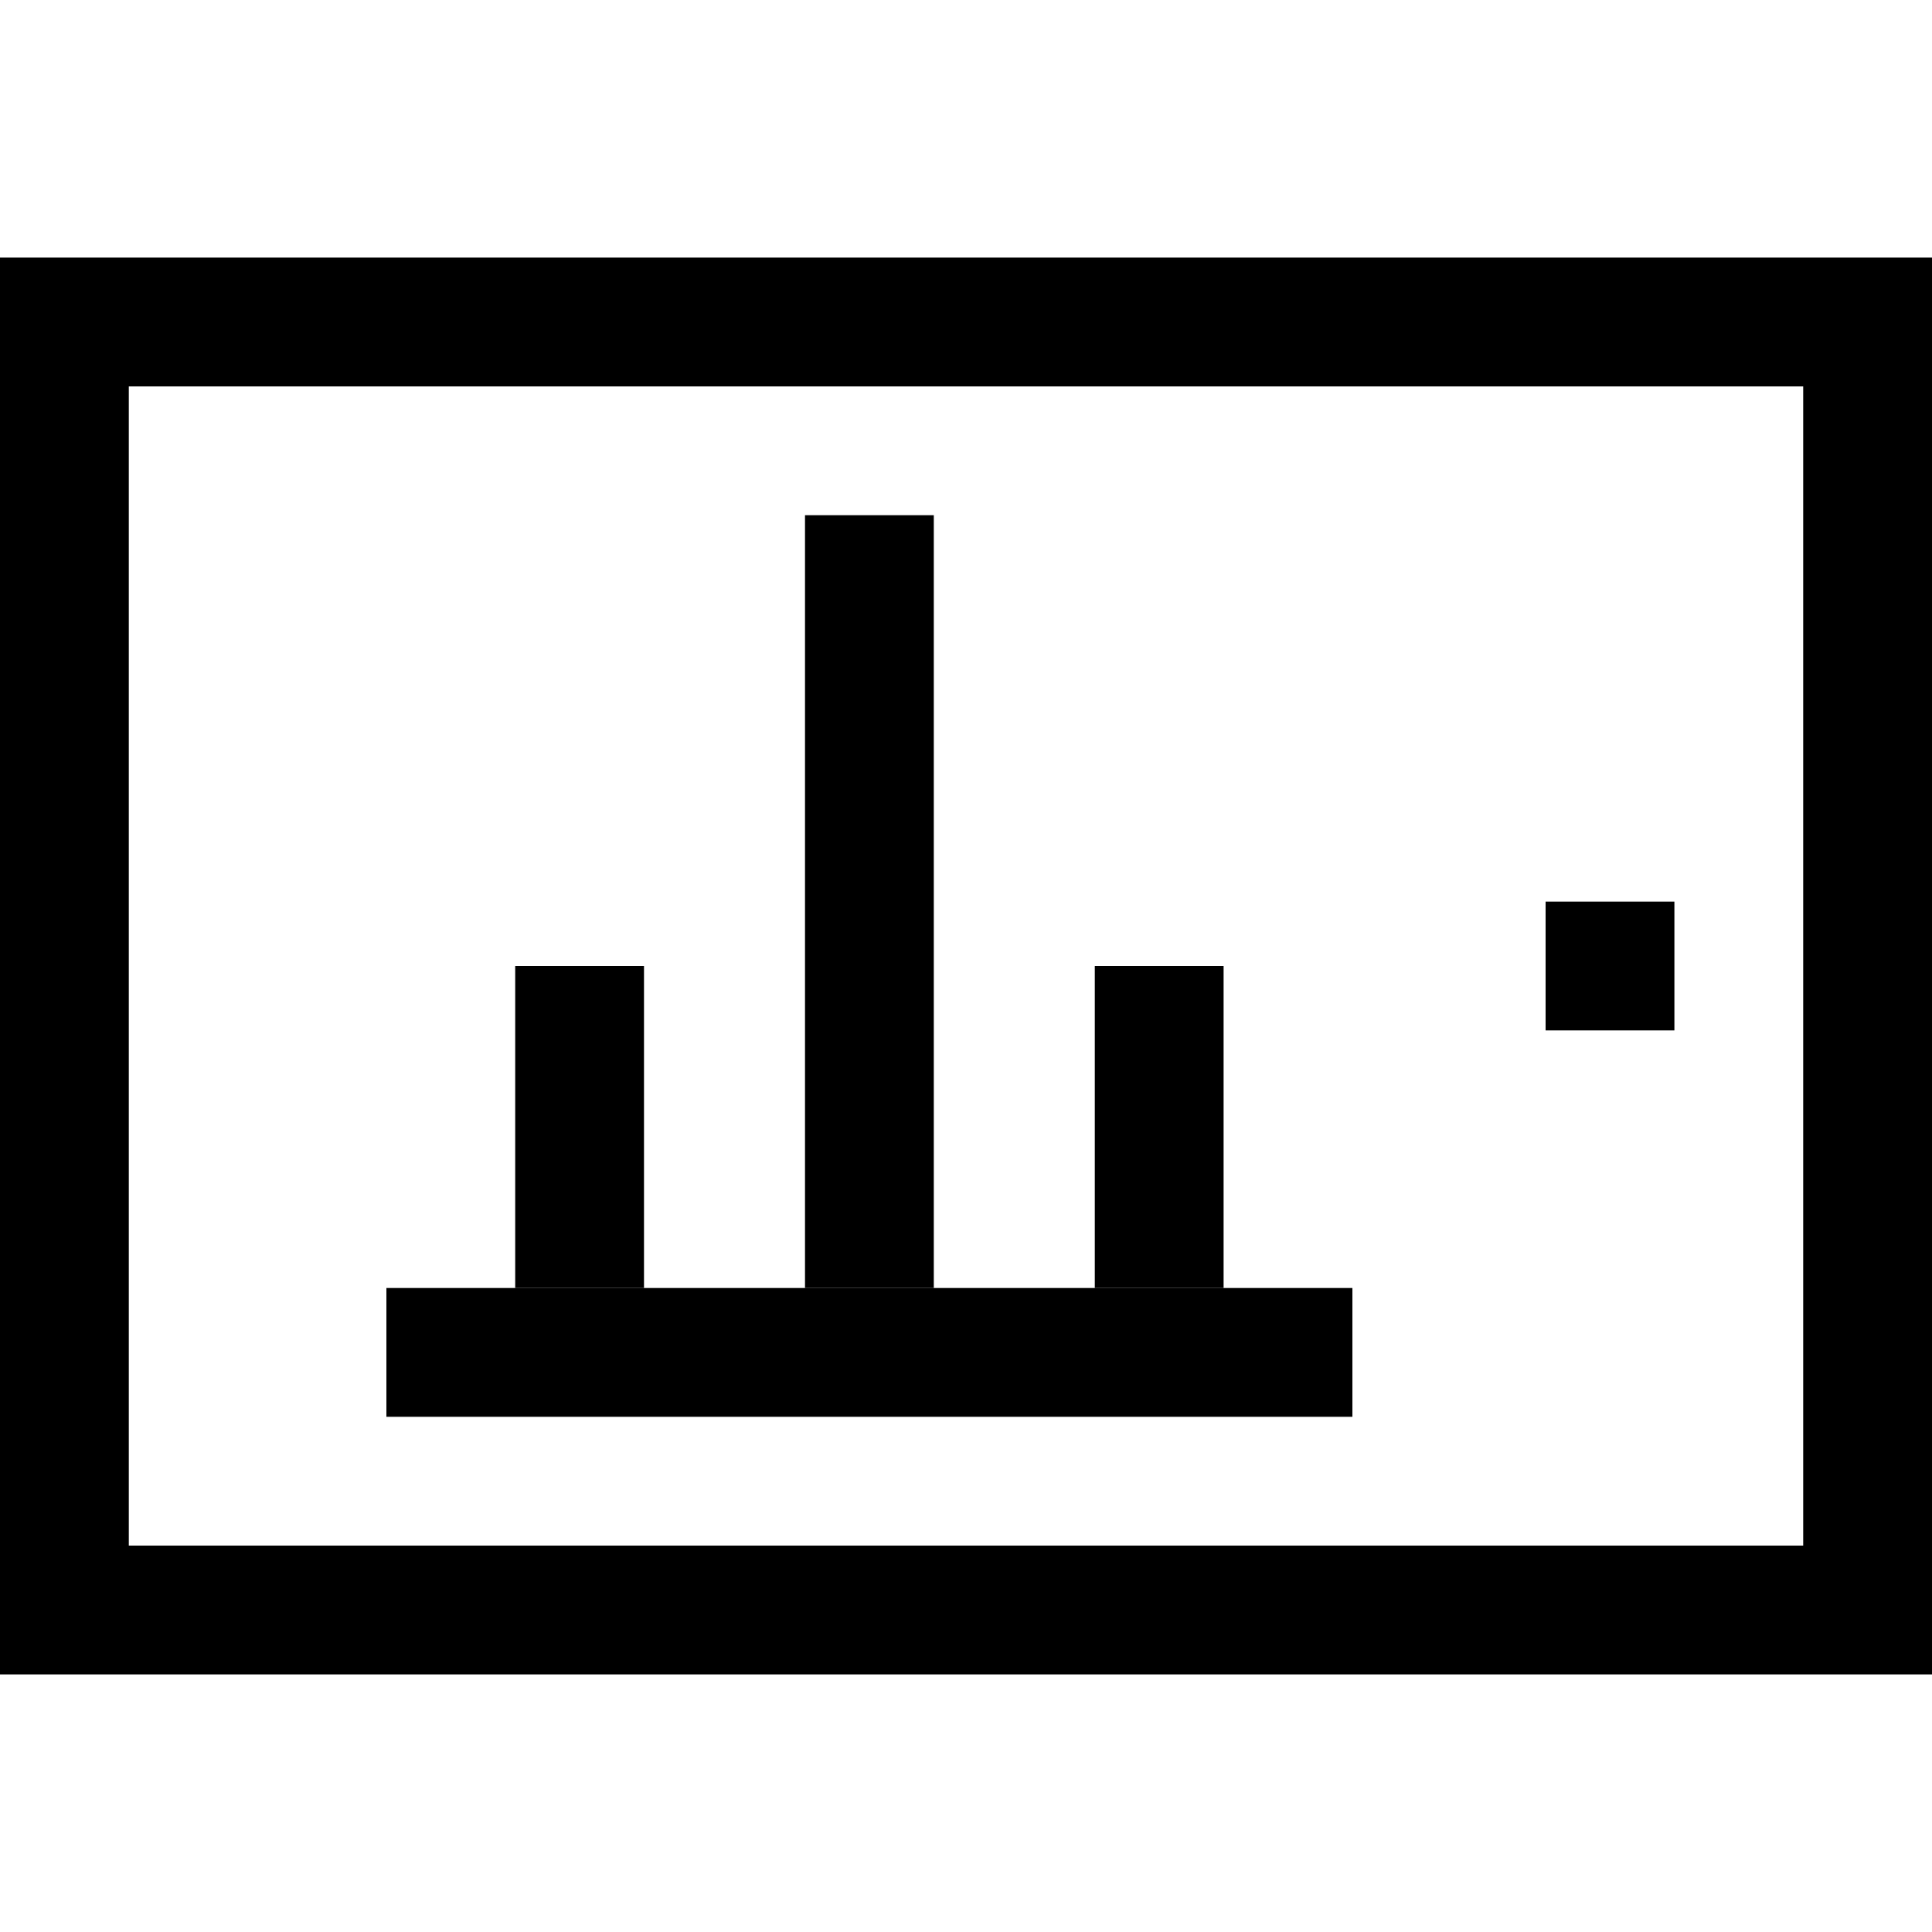 <?xml version="1.0" encoding="utf-8"?>
<!-- Generator: Adobe Illustrator 19.2.1, SVG Export Plug-In . SVG Version: 6.00 Build 0)  -->
<svg version="1.1" id="Layer_1" xmlns="http://www.w3.org/2000/svg" xmlns:xlink="http://www.w3.org/1999/xlink" x="0px" y="0px"
	 viewBox="0 0 60 60" style="enable-background:new 0 0 60 60;" xml:space="preserve">
<style type="text/css">
	.st0{fill:none;stroke:#000000;stroke-width:4;stroke-miterlimit:10;}
</style>
<g>
	<line class="st0" x1="48" y1="30" x2="52" y2="30"/>
	<line class="st0" x1="12" y1="42" x2="42" y2="42"/>
	<line class="st0" x1="18" y1="30" x2="18" y2="40"/>
	<line class="st0" x1="36" y1="30" x2="36" y2="40"/>
	<line class="st0" x1="27" y1="16" x2="27" y2="40"/>
	<g>
		<path d="M56,12v36H4V12H56 M60,8H0v44h60V8L60,8z"/>
	</g>
</g>
</svg>
